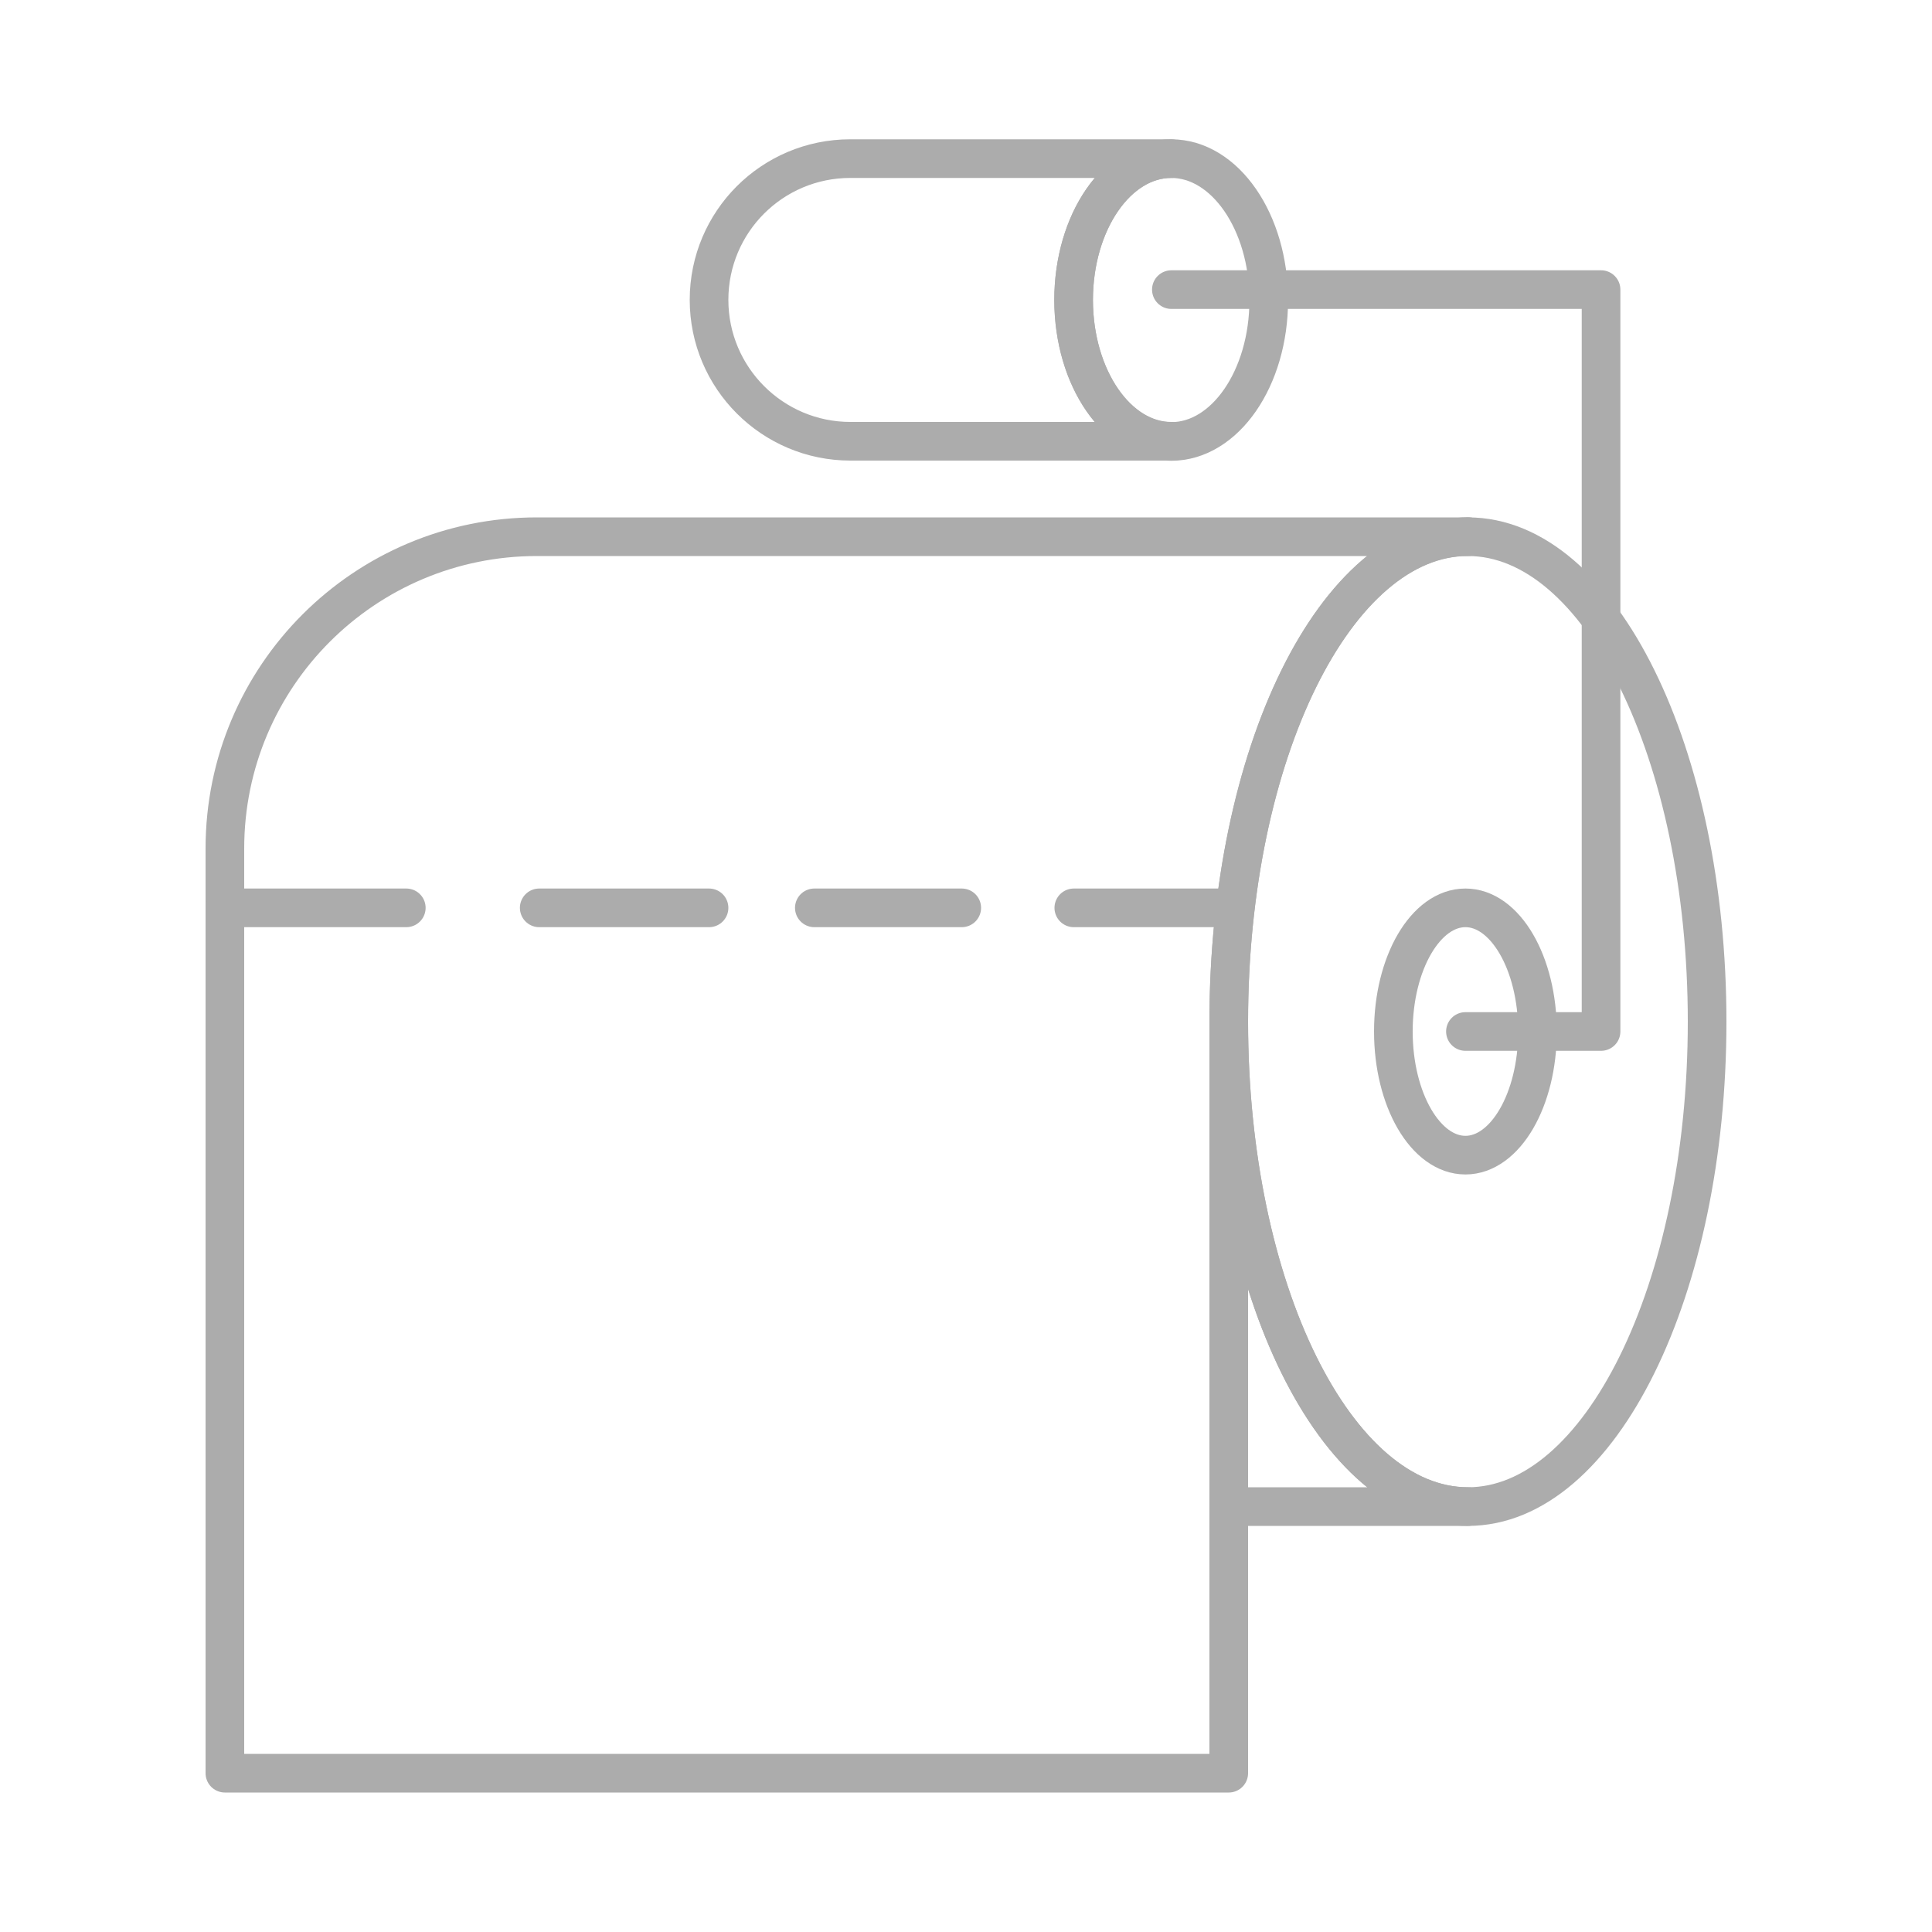 <?xml version="1.0" encoding="utf-8"?>
<!-- Generator: Adobe Illustrator 24.1.2, SVG Export Plug-In . SVG Version: 6.00 Build 0)  -->
<svg version="1.1" id="Residencial" xmlns="http://www.w3.org/2000/svg" xmlns:xlink="http://www.w3.org/1999/xlink" x="0px"
	 y="0px" viewBox="0 0 1000 1000" style="enable-background:new 0 0 1000 1000;" xml:space="preserve">
<style type="text/css">
	.st0{fill:#FFFFFF;fill-opacity:0;}
	.st1{display:none;}
	.st2{display:inline;fill:none;stroke:#333333;stroke-width:20;stroke-miterlimit:10;}
	.st3{display:inline;fill:#333333;}
	.st4{display:inline;}
	.st5{fill:none;stroke:#333333;stroke-width:20;stroke-miterlimit:10;}
	.st6{fill:#333333;}
	.st7{display:inline;fill:none;stroke:#333333;stroke-width:20;stroke-linecap:round;stroke-linejoin:round;stroke-miterlimit:10;}
	.st8{fill:none;stroke:#333333;stroke-width:20;stroke-linecap:square;stroke-linejoin:round;stroke-miterlimit:10;}
	.st9{fill:none;stroke:#333333;stroke-width:20;stroke-linecap:round;stroke-linejoin:round;stroke-miterlimit:10;}
	.st10{display:inline;fill:none;stroke:#333333;stroke-width:20;stroke-linecap:round;stroke-miterlimit:10;}
	.st11{display:inline;fill:none;stroke:#333333;stroke-width:30;stroke-miterlimit:10;}
	.st12{fill:none;stroke:#333333;stroke-width:20;stroke-linecap:round;stroke-miterlimit:10;}
	.st13{fill:none;stroke:#ACACAC;stroke-width:20;stroke-linecap:round;stroke-linejoin:round;stroke-miterlimit:10;}
</style>
<g id="Fondo">
	<rect class="st0" width="1000" height="1000"/>
</g>
<g id="r-asiento-inodoro" class="st1">
	<path class="st2" d="M501,88.3c-71.2,0-142.5,1.2-213.7-0.7c-23.4-0.6-35.9,7.5-46,27.1c-116.6,227.2-119,454.5,1,681
		c26.3,49.7,63.8,91.1,109.7,124.3c93.1,67.5,205.8,70,296.5-0.4c38.7-30,73.1-68.5,101.2-108.8c56.3-80.8,82.6-174.1,92.6-271.5
		c15.4-151.2-6.6-295.5-83.9-428.9c-9.2-15.8-19.4-22.9-38.7-22.6C646.8,89.1,573.9,88.3,501,88.3z"/>
	<path class="st3" d="M364,56c-27.8,0-52.4,0-78.5,0c4.2-19.4,18.5-26.1,34.8-27.3C339.2,27.2,354.1,35.1,364,56z"/>
	<path class="st3" d="M717.4,56c-27.8,0-52.4,0-78.5,0c4.2-19.4,18.5-26.1,34.8-27.3C692.6,27.2,707.4,35.1,717.4,56z"/>
	<path class="st2" d="M501,88.3c72.9,0,145.8,0.8,218.6-0.5c19.3-0.3,29.5,6.8,38.7,22.6c77.4,133.4,99.4,277.7,83.9,428.9
		c-9.9,97.4-36.3,190.6-92.6,271.5c-28.1,40.4-62.5,78.8-101.2,108.8C557.8,990,445.1,987.5,352,920
		c-45.8-33.2-83.4-74.6-109.7-124.3c-119.9-226.5-117.6-453.7-1-681c10.1-19.6,22.6-27.7,46-27.1C358.5,89.5,429.8,88.3,501,88.3z"
		/>
</g>
<g id="r-regadera-higien" class="st1">
	<g class="st4">
		<path class="st5" d="M474.9,556.3c0,57.1-40,104.8-93.5,116.7v-78.5c12.2-8.3,20.2-22.3,20.2-38.2c0-25.5-20.7-46.2-46.2-46.2
			s-46.2,20.7-46.2,46.2c0,15.9,8,29.9,20.2,38.2V673c-53.5-11.9-93.5-59.6-93.5-116.7c0-66,53.5-119.5,119.5-119.5
			S474.9,490.3,474.9,556.3z"/>
		<path class="st5" d="M401.5,556.3c0,15.9-8,29.9-20.2,38.2v353.9h-52V594.5c-12.2-8.3-20.2-22.3-20.2-38.2
			c0-25.5,20.7-46.2,46.2-46.2C380.8,510.2,401.5,530.8,401.5,556.3z"/>
	</g>
	<g class="st4">
		<path class="st5" d="M670.6,744.7v203.7h-52V744.7c7.4,2.1,15.3,3.3,23.4,3.3h5.2C655.3,747.9,663.2,746.8,670.6,744.7z"/>
		<path class="st5" d="M732.1,252.6V663c0,38.8-26,71.5-61.5,81.6c-7.4,2.1-15.3,3.3-23.4,3.3H642c-8.1,0-16-1.1-23.4-3.3
			c-35.5-10.2-61.5-42.9-61.5-81.6V252.6c21.8,23.4,53,38.1,87.5,38.1C679.2,290.7,710.3,276,732.1,252.6z"/>
		<path class="st5" d="M764.2,171.2c0,31.4-12.1,60.1-32,81.4l0,0c-21.8,23.4-53,38.1-87.5,38.1s-65.6-14.6-87.5-38.1
			c-19.9-21.3-32-50-32-81.5c0-66,53.5-119.5,119.5-119.5C710.6,51.6,764.2,105.2,764.2,171.2z"/>
	</g>
	<g class="st4">
		<circle class="st6" cx="644.7" cy="122.7" r="11"/>
		<circle class="st6" cx="644.7" cy="171.2" r="11"/>
		<circle class="st6" cx="644.7" cy="219.7" r="11"/>
		<circle class="st6" cx="693.2" cy="171.2" r="11"/>
		<circle class="st6" cx="596.2" cy="171.2" r="11"/>
	</g>
</g>
<g id="r-espejos_1_" class="st1">
	<path class="st7" d="M824.5,374.2c0,179-145.1,324.1-324.1,324.1S176.2,553.2,176.2,374.2S321.3,50.1,500.3,50.1
		S824.5,195.2,824.5,374.2z"/>
	<path class="st7" d="M896.1,374.2c0,218.5-177.1,395.7-395.7,395.7S104.7,592.8,104.7,374.2h71.6c0,179,145.1,324.1,324.1,324.1
		s324.1-145.1,324.1-324.1L896.1,374.2L896.1,374.2z"/>
	<rect x="264.7" y="865.7" class="st7" width="471.4" height="71.8"/>
	<line class="st7" x1="500.4" y1="769.9" x2="499.1" y2="865.7"/>
	<line class="st7" x1="318.3" y1="509" x2="375.7" y2="451.7"/>
	<line class="st7" x1="450.7" y1="374.2" x2="584.3" y2="240.6"/>
	<line class="st7" x1="619.1" y1="210.3" x2="651.6" y2="177.7"/>
	<line class="st7" x1="699.9" y1="240.6" x2="634.2" y2="306.3"/>
	<line class="st7" x1="584.3" y1="356.2" x2="538.9" y2="401.7"/>
	<line class="st7" x1="500.4" y1="437" x2="370.5" y2="566.9"/>
</g>
<g id="r-bidet" class="st1">
	<g id="Bidet_1_" class="st4">
		<path id="Bidet" class="st8" d="M113.5,957.2h651c0,0-40.7-216.3-53.5-308.4c169.2-100.6,175.6-351.2,175.6-351.2h-773
			L113.5,957.2L113.5,957.2z"/>
		<g id="Llave">
			<path class="st9" d="M227.1,271.5v14.1h-89.4v-14.1c0-4.6,3.7-8.3,8.3-8.3h1.8V109.7h69.3v153.5h1.8
				C223.4,263.3,227.1,266.9,227.1,271.5z"/>
			<path class="st9" d="M147.1,108.4c0,0-7.7-18.1,20-25.1s138.3-39.7,138.3-39.7c18.1-4.6,20,11.6,8.4,17.7
				c-13.5,7.1-96.8,48.4-96.8,48.4"/>
			<path class="st9" d="M217.1,161.6l83.9-54.2h61.9c0,0,8.7-0.3,8.7,10.9c0,11.3-1.3,33.7-1.3,33.7h-51.9"/>
			<line class="st9" x1="217.1" y1="241.3" x2="318.3" y2="152.1"/>
		</g>
	</g>
</g>
<g id="r-inodoro" class="st1">
	<path class="st2" d="M277.8,36.7H142.9C117,36.7,96,57.6,96,83.5v422.6h259.3l-30.7-426C322.8,55.7,302.4,36.7,277.8,36.7z"/>
	<line class="st2" x1="96" y1="129.1" x2="328.1" y2="129.1"/>
	<path class="st2" d="M168.2,506.1L355.3,695l-51.9,268.3h487l-47.3-228.6C946,677,928,440.2,846.8,390.6c-36.1,0-385.6,0-385.6,0
		s-33.8,28.1-33.8,81.7h470.3"/>
	<line class="st2" x1="352.9" y1="472.3" x2="427.4" y2="472.3"/>
</g>
<g id="i-inodoro" class="st1">
	<path class="st10" d="M132.1,460.1l187.1,222.7l-51.9,268.3h487L707,722.6c203-57.8,184.9-294.5,103.7-344.1
		c-36.1,0-385.6,0-385.6,0s-33.8,28.1-33.8,81.7h470.3"/>
	<line class="st10" x1="132.1" y1="460.1" x2="391.4" y2="460.1"/>
	<path class="st10" d="M252.3,402.1h-31.1c-16.8,0-30.4,13.6-30.4,30.4v27.6h92v-27.6C282.7,415.7,269.1,402.1,252.3,402.1z"/>
	<path class="st10" d="M271.6,117.1c0,13.2-7.4,24.7-18.2,30.7v254.3h-32.2V148.3c-11.4-5.7-19.3-17.5-19.3-31.2
		c0-3.6,0.5-7,1.5-10.2h66.7C271.1,110.1,271.6,113.5,271.6,117.1z"/>
	<path class="st10" d="M282.7,74.1v32.7h-92V74.1c0-14,11.3-25.3,25.3-25.3h41.4C271.4,48.8,282.7,60.2,282.7,74.1z"/>
</g>
<g id="r-portacepillos" class="st1">
	<polygon class="st7" points="660.3,933.2 248.8,933.2 248.8,718.4 248.8,458.2 660.3,458.2 660.3,721.4 	"/>
	<line class="st7" x1="660.3" y1="815.2" x2="248.8" y2="815.2"/>
	<line class="st7" x1="660.4" y1="879.1" x2="248.9" y2="879.1"/>
	<g class="st4">
		<polyline class="st9" points="399.4,458.2 399.4,405.5 355.7,310.8 355.7,159.1 355.7,66.8 		"/>
		<line class="st9" x1="454.7" y1="66.8" x2="355.8" y2="66.8"/>
		<line class="st9" x1="454.7" y1="98.7" x2="355.8" y2="98.7"/>
		<line class="st9" x1="454.7" y1="130.5" x2="355.8" y2="130.5"/>
		<line class="st9" x1="454.7" y1="162.4" x2="355.8" y2="162.4"/>
		<line class="st9" x1="454.7" y1="194.2" x2="355.8" y2="194.2"/>
		<line class="st9" x1="454.7" y1="226.1" x2="355.8" y2="226.1"/>
	</g>
	<g class="st4">
		<polyline class="st9" points="491.2,449.4 505.4,398.6 488.8,295.7 529.7,149.6 554.6,60.7 		"/>
		<line class="st9" x1="649.9" y1="87.4" x2="554.7" y2="60.8"/>
		<line class="st9" x1="641.3" y1="118.1" x2="546.1" y2="91.4"/>
		<line class="st9" x1="632.7" y1="148.8" x2="537.5" y2="122.1"/>
		<line class="st9" x1="624.1" y1="179.4" x2="528.9" y2="152.8"/>
		<line class="st9" x1="615.6" y1="210.1" x2="520.4" y2="183.5"/>
		<line class="st9" x1="607" y1="240.8" x2="511.8" y2="214.1"/>
	</g>
</g>
<g id="r-coladeras" class="st1">
	<circle class="st2" cx="500" cy="493.9" r="440.8"/>
	<circle class="st2" cx="500" cy="493.9" r="353.1"/>
	<circle class="st2" cx="500" cy="243.7" r="42.9"/>
	
		<ellipse transform="matrix(0.707 -0.707 0.707 0.707 -380.843 571.964)" class="st2" cx="500" cy="745.7" rx="42.9" ry="42.9"/>
	<path class="st2" d="M698.3,392.1H301.7c-14.6,0-26.4-11.8-26.4-26.4V345c0-14.6,11.8-26.4,26.4-26.4h396.6
		c14.6,0,26.4,11.8,26.4,26.4v20.7C724.7,380.2,712.9,392.1,698.3,392.1z"/>
	<path class="st2" d="M698.3,530.6H301.7c-14.6,0-26.4-11.8-26.4-26.4v-20.7c0-14.6,11.8-26.4,26.4-26.4h396.6
		c14.6,0,26.4,11.8,26.4,26.4v20.7C724.7,518.8,712.9,530.6,698.3,530.6z"/>
	<path class="st2" d="M698.3,669.2H301.7c-14.6,0-26.4-11.8-26.4-26.4V622c0-14.6,11.8-26.4,26.4-26.4h396.6
		c14.6,0,26.4,11.8,26.4,26.4v20.7C724.7,657.4,712.9,669.2,698.3,669.2z"/>
</g>
<g id="r-toallero" class="st1">
	<polyline class="st11" points="953.6,219 866,219 744,219 	"/>
	<line class="st11" x1="197.5" y1="219" x2="46.4" y2="219"/>
	<path class="st2" d="M744,130.4H291.3c-57.8,0-104.7,46.9-104.7,104.7v634.6H744V130.4z"/>
	<path class="st2" d="M755.6,130.4h33c42.7,0,77.4,34.6,77.4,77.4v559.8H744V142C744,135.6,749.2,130.4,755.6,130.4z"/>
	<polyline class="st2" points="186.6,573.1 265.9,600.4 369.9,562.9 465.3,600.4 554.1,562.9 647.9,600.4 744,562.9 	"/>
	<line class="st2" x1="186.6" y1="706.1" x2="744" y2="706.1"/>
</g>
<g id="r-consumibles" class="st1">
	<g class="st4">
		<path class="st9" d="M283.1,492.8L283.1,492.8v11.1c0,5.8,1,11.6,3,17.1"/>
		<path class="st9" d="M283.1,492.7L283.1,492.7C283,492.7,283.1,492.7,283.1,492.7C283,492.7,283,492.7,283.1,492.7
			C283.1,492.7,283.1,492.6,283.1,492.7C283.1,492.6,283.1,492.6,283.1,492.7C283.1,492.6,283.1,492.6,283.1,492.7
			C283.1,492.6,283.1,492.6,283.1,492.7L283.1,492.7v-0.3v-1.2v-1.3"/>
		<path class="st9" d="M377.5,589.2c2.2,0.7,4.4,1.4,6.7,2.1c33.5,10.1,73.2,16,115.9,16l0,0c36.5,0,70.9-4.3,101.1-11.9
			c7.4-1.9,14.6-3.9,21.4-6.2c47.6-15.5,81.6-39.9,91.5-68.1c2-5.6,3-11.3,3-17.1v-11.1v-0.1v-0.1v-0.2v-1.2V490v-97.1V179v-0.7
			c0,0.6,0,1.2,0,1.9c0,0.3,0,0.6,0,0.9c0,0.3,0,0.6-0.1,0.9c0,0.5-0.1,1.1-0.1,1.6c0,0.1,0,0.2,0,0.3c0,0.3-0.1,0.6-0.1,0.9
			c0,0.1,0,0.3-0.1,0.4c0,0.2,0,0.3-0.1,0.5c0,0.1,0,0.1,0,0.2c0,0.2-0.1,0.4-0.1,0.7c-0.1,0.7-0.2,1.3-0.4,2
			c-0.1,0.3-0.1,0.7-0.2,1c-0.1,0.3-0.2,0.7-0.2,1c-0.1,0.3-0.1,0.6-0.2,0.9c-0.1,0.3-0.2,0.6-0.2,0.8c-0.2,0.7-0.4,1.4-0.6,2.1
			c-0.2,0.7-0.5,1.4-0.7,2.1c-0.1,0.2-0.2,0.4-0.2,0.6v0.1c-0.1,0.2-0.2,0.4-0.3,0.6c-0.1,0.3-0.3,0.7-0.4,1
			c-0.3,0.6-0.6,1.3-0.9,1.9c-0.1,0.3-0.3,0.6-0.5,1c-0.1,0.3-0.3,0.6-0.4,0.9c-0.1,0.3-0.3,0.5-0.4,0.8c0,0.1-0.1,0.1-0.1,0.2
			c-0.2,0.4-0.4,0.8-0.6,1.1c0,0,0,0,0,0.1c-0.2,0.4-0.5,0.8-0.7,1.3c-0.2,0.4-0.5,0.8-0.7,1.2c0,0,0,0.1-0.1,0.1
			c-0.3,0.4-0.5,0.8-0.8,1.2c0,0,0,0,0,0.1c-0.7,1.1-1.5,2.2-2.3,3.3c-0.3,0.4-0.6,0.8-0.9,1.2c-0.3,0.4-0.6,0.8-0.9,1.2
			c-0.3,0.4-0.6,0.8-1,1.2c-0.3,0.4-0.7,0.8-1,1.2c-0.2,0.3-0.5,0.5-0.7,0.8c-0.2,0.2-0.4,0.4-0.5,0.6c-0.2,0.2-0.4,0.4-0.5,0.6
			c-0.3,0.3-0.5,0.6-0.8,0.9c-0.5,0.6-1.1,1.2-1.7,1.8c-0.3,0.3-0.6,0.6-0.9,0.9c-0.4,0.4-0.8,0.8-1.2,1.2c-0.6,0.6-1.2,1.2-1.9,1.8
			c-0.6,0.6-1.3,1.2-1.9,1.7c-0.3,0.3-0.6,0.5-0.8,0.7c-0.6,0.5-1.2,1-1.8,1.5c-0.3,0.2-0.5,0.4-0.8,0.6c-0.3,0.2-0.5,0.4-0.8,0.6
			c-0.6,0.5-1.2,1-1.9,1.5c-0.6,0.4-1.1,0.9-1.7,1.3c-1.9,1.4-3.8,2.8-5.8,4.1c-0.5,0.3-1,0.7-1.4,1c-1,0.7-2,1.3-3,2
			c-0.5,0.3-1,0.6-1.5,0.9c-1.2,0.7-2.3,1.4-3.5,2.1c-0.5,0.3-0.9,0.5-1.4,0.8c-0.4,0.2-0.8,0.5-1.2,0.7s-0.8,0.4-1.2,0.7
			c-0.4,0.2-0.7,0.4-1.1,0.6c-0.5,0.3-0.9,0.5-1.4,0.8s-1.1,0.6-1.6,0.9c-0.1,0-0.1,0.1-0.2,0.1c-0.5,0.3-1,0.5-1.6,0.8
			c-1.1,0.6-2.2,1.1-3.3,1.6s-2.3,1.1-3.5,1.6c-0.6,0.3-1.2,0.5-1.8,0.8c-0.7,0.3-1.5,0.7-2.2,1c-0.8,0.4-1.6,0.7-2.4,1.1
			c-0.5,0.2-1.1,0.5-1.6,0.7c-0.3,0.1-0.5,0.2-0.8,0.4c-0.3,0.1-0.6,0.3-0.9,0.4c-1.4,0.6-2.8,1.1-4.2,1.7c-0.7,0.3-1.3,0.5-2,0.8
			c-0.5,0.2-1,0.4-1.6,0.6c-0.5,0.2-1,0.4-1.5,0.6c-2.5,0.9-5.1,1.8-7.7,2.7c-0.8,0.3-1.6,0.5-2.4,0.8c-0.5,0.2-1.1,0.3-1.6,0.5
			c-0.4,0.1-0.8,0.2-1.2,0.4c-1,0.3-2,0.6-3,1c-3.1,1-6.3,1.9-9.6,2.8c-0.9,0.3-1.9,0.5-2.8,0.8c-1.2,0.3-2.4,0.6-3.6,0.9
			c-0.3,0.1-0.5,0.1-0.8,0.2c-0.8,0.2-1.6,0.4-2.4,0.6c-0.9,0.2-1.7,0.4-2.6,0.6c-0.4,0.1-0.9,0.2-1.3,0.3c-1.4,0.3-2.7,0.6-4.1,0.9
			c-0.9,0.2-1.8,0.4-2.7,0.6c-0.4,0.1-0.8,0.2-1.2,0.3c-1.8,0.4-3.6,0.7-5.4,1.1c-0.3,0.1-0.6,0.1-0.9,0.2c-0.5,0.1-1,0.2-1.4,0.3
			c-0.4,0.1-0.8,0.2-1.2,0.2c-0.2,0-0.4,0.1-0.5,0.1c-0.2,0-0.5,0.1-0.7,0.1c-0.9,0.2-1.8,0.3-2.6,0.5c-0.1,0-0.2,0-0.4,0.1
			c-0.6,0.1-1.2,0.2-1.8,0.3c-0.2,0-0.4,0.1-0.6,0.1c-0.1,0-0.1,0-0.2,0c-0.2,0-0.4,0.1-0.7,0.1h-0.1c-0.3,0-0.5,0.1-0.8,0.1h-0.1
			c-1.3,0.2-2.7,0.4-4,0.6c-3.5,0.5-7.1,1-10.7,1.4c-1.5,0.2-3.1,0.4-4.7,0.5h-0.1c-1.2,0.1-2.5,0.3-3.7,0.4
			c-0.9,0.1-1.7,0.2-2.6,0.3c-0.9,0.1-1.7,0.2-2.6,0.2c-1,0.1-2,0.2-3,0.3c-2.7,0.2-5.5,0.4-8.3,0.6c-0.9,0-1.7,0.1-2.6,0.2
			c-1.2,0.1-2.4,0.1-3.6,0.2c-0.1,0-0.2,0-0.2,0c-0.1,0-0.2,0-0.3,0c-1.3,0.1-2.6,0.1-3.9,0.2c-0.5,0-1.1,0.1-1.6,0.1
			c-1.2,0-2.5,0.1-3.7,0.1s-2.5,0.1-3.7,0.1c-1.1,0-2.1,0-3.2,0.1c-0.8,0-1.7,0-2.6,0c-1.1,0-2.2,0-3.4,0
			c-86.1,0-160.5-23.9-195.6-58.5c-13.7-13.6-21.4-28.8-21.4-44.8v0.7v213.8"/>
		<path class="st9" d="M716.9,178.3c0,57.1-97.1,103.3-216.9,103.3s-217-46.3-217-103.3c0-1.7,0.1-3.3,0.2-4.9
			C288.6,118.6,383.6,75,499.9,75s211.3,43.6,216.7,98.4C716.9,175,716.9,176.6,716.9,178.3z"/>
		<ellipse class="st9" cx="500" cy="187.7" rx="68.9" ry="15.6"/>
		<polyline class="st9" points="601.1,595.3 601.1,583.5 601.1,408.7 601.1,269.7 		"/>
	</g>
	<g class="st4">
		<path class="st9" d="M377.5,589.2c-28.5,6.6-60.6,10.3-94.4,10.3c-119.8,0-217-46.3-217-103.3v325.6c0,57.1,97.1,103.3,217,103.3
			c36.5,0,70.9-4.3,101.1-11.9C453,895.9,500,861.4,500,821.7V607.2"/>
		<path class="st9" d="M286,521c9.9,28.2,43.8,52.6,91.5,68.1c-28.5,6.6-60.6,10.3-94.4,10.3c-119.8,0-217-46.3-217-103.3
			c0-1.7,0.1-3.3,0.2-4.9c5.4-54.8,100.4-98.4,216.7-98.4v97.1"/>
		<polyline class="st9" points="282.9,491.2 283.1,491.2 283.2,491.2 		"/>
		<path class="st9" d="M283.1,492.4c0,0,0,0.1,0,0.2c0,0,0,0,0,0.1l0,0l0,0l0,0l0,0"/>
		<path class="st9" d="M283.1,492.6L283.1,492.6L283.1,492.6L283.1,492.6c0,0.1,0,0.1,0,0.1l0,0"/>
		<polyline class="st9" points="282.9,491.2 283.1,491.2 283.2,491.2 		"/>
		<path class="st9" d="M283.1,489.9c-38,0-68.9,7-68.9,15.6c0,8.6,30.8,15.6,68.9,15.6c1,0,2,0,3,0"/>
		<line class="st9" x1="384.1" y1="913.2" x2="384.1" y2="591.3"/>
	</g>
	<g class="st4">
		<path class="st9" d="M500,607.2v214.5c0,57.1,97.1,103.3,217,103.3c36.5,0,70.9-4.3,101.1-11.9C887,895.8,934,861.3,934,821.6
			V496.1c0,39.7-47,74.1-115.9,91.5c-30.2,7.6-64.6,11.9-101.1,11.9c-33.8,0-65.9-3.7-94.4-10.3"/>
		<line class="st9" x1="601.1" y1="583.5" x2="601.1" y2="408.7"/>
		<path class="st9" d="M622.5,589.2c28.5,6.6,60.6,10.3,94.4,10.3c36.5,0,70.9-4.3,101.1-11.9c68.9-17.3,115.9-51.8,115.9-91.5
			c0-1.7-0.1-3.3-0.2-4.9c-5.4-54.8-100.4-98.4-216.7-98.4l0,0"/>
		<path class="st9" d="M716.8,491.2h0.2c-0.2,1.6-0.2,3.3-0.2,4.9V491.2z"/>
		<path class="st9" d="M717.1,491.2v4.9c0-1.7-0.1-3.3-0.2-4.9H717.1z"/>
		<path class="st9" d="M716.9,489.9c38,0,68.9,7,68.9,15.6c0,8.6-30.8,15.6-68.9,15.6c-1,0-2,0-3,0"/>
		<line class="st9" x1="818" y1="587.6" x2="818" y2="913.2"/>
	</g>
</g>
<g id="r-accesorios_1_" class="st1">
	<g id="r-accesorios" class="st4">
		<path class="st12" d="M329.8,696.5v221.8H74.1V696.5c0-18.7,15.2-33.9,33.9-33.9h187.9C314.6,662.5,329.8,677.7,329.8,696.5z"/>
		<path class="st12" d="M268.8,562.7v99.8H135.1v-99.8c0-18.7,15.2-33.9,33.9-33.9h65.9C253.6,528.8,268.8,544,268.8,562.7z"/>
		<path class="st12" d="M607.9,345.7v572.6H329.8V696.5c0-18.7-15.2-33.9-33.9-33.9h-27.1v-99.8c0-18.7-15.2-33.9-33.9-33.9h-16.2
			V345.7c0-18.7,15.2-33.9,33.9-33.9H574C592.7,311.7,607.9,326.9,607.9,345.7z"/>
		<path class="st12" d="M515.1,165.5v146.3H311.5V165.5c0-18.7,15.2-33.9,33.9-33.9h135.7C499.9,131.5,515.1,146.7,515.1,165.5z"/>
		<line class="st12" x1="369.3" y1="131.5" x2="369.3" y2="81.7"/>
		<line class="st12" x1="460.3" y1="131.5" x2="460.3" y2="81.7"/>
		<path class="st12" d="M925.8,612.2l-31.6,306.1H607.9V585.7h294C916.2,585.7,927.3,598.1,925.8,612.2z"/>
	</g>
	<g class="st4">
		<polyline class="st9" points="729.3,585.7 743.5,535 726.9,432.1 767.8,286 792.7,197.1 		"/>
		<line class="st9" x1="888" y1="223.8" x2="792.8" y2="197.2"/>
		<line class="st9" x1="879.4" y1="254.5" x2="784.2" y2="227.8"/>
		<line class="st9" x1="870.9" y1="285.1" x2="775.7" y2="258.5"/>
		<line class="st9" x1="862.3" y1="315.8" x2="767.1" y2="289.2"/>
		<line class="st9" x1="853.7" y1="346.5" x2="758.5" y2="319.8"/>
		<line class="st9" x1="845.1" y1="377.2" x2="749.9" y2="350.5"/>
	</g>
</g>
<g id="r-muebles" class="st1">
	<path class="st7" d="M943.3,369.1v450.3H56.7V369.1h158.1C254.3,435.6,327,480.2,410,480.2h180.1c62.7,0,119.4-25.4,160.5-66.5
		c13.3-13.3,25-28.3,34.7-44.7h158V369.1z"/>
	<path class="st7" d="M817,253.3c0,42.3-11.6,81.9-31.7,115.8c-9.7,16.3-21.4,31.3-34.7,44.7c-41.1,41.1-97.8,66.5-160.5,66.5H409.9
		c-83,0-155.6-44.6-195.2-111.1c-20.2-33.9-31.7-73.5-31.7-115.8h634V253.3z"/>
	<rect x="140.3" y="819.5" class="st7" width="719.4" height="88.8"/>
	<line class="st7" x1="500" y1="819.5" x2="500" y2="480.3"/>
	<line class="st7" x1="443.4" y1="564.5" x2="443.4" y2="688.5"/>
	<line class="st7" x1="568.6" y1="564.5" x2="568.6" y2="688.5"/>
	<path class="st7" d="M500,253.3v-87.7c0-91.2-116.2-110-117.4,12.9"/>
</g>
<g id="r-espejos" class="st1">
	<g class="st4">
		<rect x="177.2" y="600.3" class="st9" width="645.7" height="125.5"/>
		<path class="st9" d="M881.6,74.1v416.4H545.5v-22.4c0-25.1-20.4-45.5-45.5-45.5s-45.5,20.4-45.5,45.5v22.4H118.4V74.1H881.6z"/>
		<line class="st9" x1="208.6" y1="266.4" x2="317.9" y2="165.2"/>
		<line class="st9" x1="199" y1="399.5" x2="452.1" y2="165.2"/>
		<line class="st9" x1="334.3" y1="399.5" x2="508.2" y2="238.5"/>
		<g>
			<path class="st9" d="M545.5,499.3v93.4h-91v-93.4C476.8,529.8,530.2,527,545.5,499.3z"/>
			<path class="st9" d="M545.5,468.2v31.1c-15.3,27.7-68.8,30.6-91,0v-31.1c0-25.1,20.4-45.5,45.5-45.5
				C525.1,422.7,545.5,443,545.5,468.2z"/>
		</g>
	</g>
	<rect x="212.4" y="725.8" class="st7" width="575.2" height="200.1"/>
</g>
<g id="r-griferia" class="st1">
	<rect x="57.8" y="181.3" class="st7" width="165" height="637.3"/>
	<line class="st7" x1="57.8" y1="644.2" x2="222.9" y2="644.2"/>
	<line class="st7" x1="57.8" y1="316" x2="222.9" y2="316"/>
	<rect x="222.9" y="181.3" class="st7" width="155.5" height="62.5"/>
	<rect x="222.9" y="316" class="st7" width="301.6" height="72.1"/>
	<path class="st7" d="M524.5,463.9c0,15.1-12.2,27.3-27.3,27.3c-15.1,0-27.3-12.2-27.3-27.3c0-8.1,3.5-15.3,9.1-20.3l17.6-39.4
		l18.1,38.8C520.6,447.9,524.5,455.5,524.5,463.9z"/>
	<path class="st7" d="M734,818.7H472.5c-115,0-208.2-93.2-208.2-208.2V552h677.8v58.5C942.2,725.5,848.9,818.7,734,818.7z"/>
</g>
<g id="r-cepillos" class="st1">
	<path class="st7" d="M624.3,881.9L624.3,881.9c-41.5,0-75.2-33.7-75.2-75.2V618.4c0-7.3,5.9-13.2,13.2-13.2h124
		c7.3,0,13.2,5.9,13.2,13.2v188.3C699.5,848.2,665.8,881.9,624.3,881.9z"/>
	<line class="st7" x1="624.3" y1="605.2" x2="624.3" y2="454.9"/>
	<line class="st7" x1="457.9" y1="66" x2="457.9" y2="934"/>
	<line class="st7" x1="258.4" y1="934" x2="661.4" y2="934"/>
	<line class="st7" x1="300.5" y1="398.8" x2="457.9" y2="398.8"/>
	<line class="st7" x1="459.9" y1="114.1" x2="721.5" y2="114.1"/>
	<path class="st7" d="M620.2,188.3h-26c-33.8,0-61.2-27.4-61.2-61.2v-13h148.3v13C681.4,160.9,654,188.3,620.2,188.3z"/>
	<line class="st7" x1="466.9" y1="605.2" x2="741.6" y2="605.2"/>
</g>
<g id="r-jabonera" class="st1">
	<path class="st7" d="M652.9,591.8c8.4,21.7,29.4,37.1,54,37.1s45.7-15.4,54-37.1h45.8c63.5,0,115,51.5,115,115v100
		c0,63.5-51.5,115-115,115H193.2c-63.5,0-115-51.5-115-115v-100c0-63.5,51.5-115,115-115h30c16.3,22.5,42.8,37.1,72.8,37.1
		c29.9,0,56.4-14.6,72.8-37.1"/>
	<path class="st7" d="M130.3,661c14,39.9,51.9,68.5,96.6,68.5h546.2c44.6,0,82.6-28.6,96.6-68.5"/>
	<path class="st7" d="M764.8,571c0,7.3-1.4,14.4-3.9,20.8c-8.4,21.7-29.4,37.1-54,37.1s-45.7-15.4-54-37.1
		c-2.5-6.5-3.9-13.5-3.9-20.8c0-32,25.9-57.9,57.9-57.9C738.9,513.1,764.8,539,764.8,571z"/>
	<path class="st7" d="M663.4,499.8c0,39.3-31.9,71.2-71.2,71.2c-32.6,0-60.1-21.9-68.5-51.8c-18.4,21-45.5,34.3-75.7,34.3
		c-23.6,0-45.3-8.1-62.5-21.8c0.2,2.4,0.3,4.8,0.3,7.2c0,19.8-6.4,38-17.2,52.9c-16.3,22.5-42.8,37.1-72.8,37.1
		c-29.9,0-56.4-14.6-72.8-37.1c-10.6-14.8-17-33.1-17-52.8c0-49.7,40.3-89.9,89.9-89.9c19.5,0,37.6,6.2,52.3,16.8
		c-0.5-4.2-0.8-8.5-0.8-12.9c0-55.6,45.1-100.6,100.6-100.6c52.5,0,95.7,40.3,100.2,91.6c12.1-9.5,27.4-15.2,43.9-15.2
		C631.6,428.7,663.4,460.5,663.4,499.8z"/>
	
		<ellipse transform="matrix(0.16 -0.987 0.987 0.16 196.96 766.098)" class="st7" cx="548.7" cy="267.3" rx="57.9" ry="57.9"/>
	<circle class="st7" cx="706.9" cy="364" r="38.8"/>
	<circle class="st7" cx="726.1" cy="209.4" r="38.8"/>
	<circle class="st7" cx="745.7" cy="97.3" r="19.1"/>
</g>
<g id="r-servicio" class="st1">
	<path class="st7" d="M644.5,559.6h-289c-116.4,0-210.8,94.4-210.8,210.8V926h710.6V770.4C855.3,654,760.9,559.6,644.5,559.6z"/>
	<rect x="403.7" y="559.6" class="st7" width="192.6" height="269.7"/>
	<polyline class="st7" points="322.2,565.1 322.2,825.2 269.3,926 	"/>
	<polyline class="st7" points="677.8,561.7 677.8,824.3 730.7,926 	"/>
	<path class="st7" d="M500,505.4L500,505.4c-98.2,0-177.8-79.6-177.8-177.8V209.8C322.2,134.8,383,74,458,74h84.1
		c75,0,135.8,60.8,135.8,135.8v117.7C677.8,425.8,598.2,505.4,500,505.4z"/>
	<line class="st7" x1="329.7" y1="256.4" x2="768.3" y2="256.4"/>
</g>
<g id="r-perchas" class="st1">
	<circle class="st7" cx="500" cy="378.9" r="226.1"/>
	<circle class="st7" cx="500" cy="378.9" r="97.6"/>
	<path class="st7" d="M175.5,649.8c0,28.7-23.3,52-52,52s-52-23.3-52-52s23.3-52,52-52C152.3,597.8,175.5,621.1,175.5,649.8z"/>
	<path class="st7" d="M402.4,378.9v196.9v7.1v163.5c0,77-62.4,139.4-139.4,139.4s-139.4-62.4-139.4-139.4v-44.6
		c28.7,0,52-23.3,52-52s-23.3-52-52-52"/>
	<path class="st7" d="M824.5,649.8c0,28.7,23.3,52,52,52s52-23.3,52-52s-23.3-52-52-52C847.7,597.8,824.5,621.1,824.5,649.8z"/>
	<path class="st7" d="M876.4,597.8c-28.7,0-52,23.3-52,52s23.3,52,52,52v44.6c0,77-62.4,139.4-139.4,139.4s-139.4-62.4-139.4-139.4
		V582.8v-7.1V378.9"/>
</g>
<g id="r-cespol" class="st1">
	<rect x="86.7" y="161.6" class="st7" width="93.6" height="222.6"/>
	<rect x="354.3" y="495.5" class="st7" width="222.6" height="93.6"/>
	<rect x="657.3" y="118.1" class="st7" width="222.6" height="93.6"/>
	<path class="st7" d="M387.1,351.1H180.3V194.7H403c78.3,0,140.6,63.5,140.6,141.8v14.7l0,0v144.4H387.1V351.1z"/>
	<path class="st7" d="M846.9,211.7v514.8c0,116.9-94.7,211.6-211.6,211.6h-36.5c-116.9,0-211.6-94.7-211.6-211.6V589.1h157.7V683
		c0,20.1,8.1,38.3,21.3,51.5s31.4,21.3,51.5,21.3c40.2,0,72.8-32.6,72.8-72.8V211.7H846.9z"/>
</g>
<g id="r-tanques-empotrados" class="st1">
	<g class="st4">
		<polyline class="st9" points="344.2,952.6 229.9,952.6 229.9,47.4 770.1,47.4 770.1,952.6 655.8,952.6 		"/>
		<line class="st9" x1="229.9" y1="468" x2="770.1" y2="468"/>
		<line class="st9" x1="229.9" y1="585.4" x2="770.1" y2="585.4"/>
		<line class="st9" x1="229.9" y1="781.8" x2="770.1" y2="781.8"/>
	</g>
	<g class="st4">
		<rect x="443.8" y="781.8" class="st9" width="112.4" height="170.8"/>
		<line class="st9" x1="556.2" y1="883.1" x2="443.8" y2="883.1"/>
	</g>
	<circle class="st7" cx="500" cy="679.8" r="55.6"/>
	<circle class="st7" cx="500" cy="528.1" r="23.5"/>
	<path class="st7" d="M564.2,412.7H435.8c-67.9,0-123-55-123-123V111.2h374.4v178.6C687.2,357.7,632.1,412.7,564.2,412.7z"/>
</g>
<g id="r-dosificador-jabon" class="st1">
	<g class="st4">
		<path class="st9" d="M735.1,931.6H264.9V414.2c0-52,42.2-94.2,94.2-94.2h281.8c52,0,94.2,42.2,94.2,94.2V931.6z"/>
		<rect x="372.6" y="207.3" class="st9" width="254.8" height="112.7"/>
		<rect x="446.1" y="62.7" class="st9" width="107.8" height="144.6"/>
		<polyline class="st9" points="381.4,62.7 667.7,62.7 735.1,135 		"/>
	</g>
	<rect x="329.6" y="580.1" class="st7" width="340.8" height="132.8"/>
</g>
<g id="_x2D_r-repisas" class="st1">
	<line class="st7" x1="310.7" y1="531.2" x2="310.7" y2="327.1"/>
	<line class="st7" x1="310.7" y1="835" x2="310.7" y2="631"/>
	<polyline class="st7" points="310.7,227.3 310.7,176.4 310.7,149.1 	"/>
	<rect x="176.9" y="835.1" class="st7" width="646.3" height="99.8"/>
	<rect x="176.9" y="531.2" class="st7" width="646.3" height="99.8"/>
	<rect x="176.9" y="227.3" class="st7" width="646.3" height="99.8"/>
	<circle class="st7" cx="310.6" cy="107.1" r="42"/>
	<line class="st7" x1="689.3" y1="531.2" x2="689.3" y2="327.1"/>
	<line class="st7" x1="689.3" y1="835" x2="689.3" y2="631"/>
	<polyline class="st7" points="689.3,227.3 689.3,176.4 689.3,149.1 	"/>
	<circle class="st7" cx="689.4" cy="107.1" r="42"/>
</g>
<g id="r-pulsador-tanque" class="st1">
	<path class="st7" d="M884.5,788h-769c-13.1,0-23.8-10.6-23.8-23.8V235.8c0-13.1,10.6-23.8,23.8-23.8h768.9
		c13.1,0,23.8,10.6,23.8,23.8v528.4C908.3,777.4,897.6,788,884.5,788z"/>
	<circle class="st7" cx="369.8" cy="543.6" r="137.1"/>
	<circle class="st7" cx="702" cy="593.1" r="87.6"/>
</g>
<g id="r-refacciones" class="st1">
	<g class="st4">
		<rect x="154.1" y="387.5" class="st9" width="247.3" height="48"/>
		<rect x="154.1" y="342" class="st9" width="247.3" height="45.5"/>
		<rect x="154.1" y="435.5" class="st9" width="247.3" height="93.5"/>
		<rect x="154.1" y="751.8" class="st9" width="247.3" height="187"/>
		<rect x="78.5" y="529" class="st9" width="398.6" height="222.8"/>
		<line class="st9" x1="154.1" y1="483.6" x2="401.4" y2="483.6"/>
		<line class="st9" x1="154.1" y1="797.3" x2="401.4" y2="797.3"/>
		<line class="st9" x1="154.1" y1="845.3" x2="401.4" y2="845.3"/>
		<line class="st9" x1="154.1" y1="893.4" x2="401.4" y2="893.4"/>
	</g>
	<g class="st4">
		<path class="st9" d="M477.1,619.8c14.3,8.1,29.4,15,45,20.6l0,0c31.5,11.3,65.5,17.5,101,17.5c34.4,0,67.4-5.8,98.1-16.5
			C837.8,600.9,921.5,490,921.5,359.6c0-164.8-133.6-298.4-298.4-298.4c-158.9,0-288.8,124.2-297.9,280.9"/>
		<path class="st9" d="M721.2,641.5v239.4H522.1V640.4l0,0c31.5,11.3,65.5,17.5,101,17.5C657.5,658,690.5,652.2,721.2,641.5z"/>
		<line class="st9" x1="522.1" y1="719.5" x2="721.2" y2="719.5"/>
		<line class="st9" x1="522.1" y1="774.6" x2="721.2" y2="774.6"/>
		<line class="st9" x1="522.1" y1="829.6" x2="721.2" y2="829.6"/>
	</g>
</g>
<g id="r-regadera" class="st1">
	<path class="st7" d="M610.7,356.7V248.9C610.7,147,530,64.5,430.4,64.5S250,147,250,248.9v686.6"/>
	<line class="st7" x1="471.4" y1="358" x2="750" y2="358"/>
	<line class="st7" x1="538.1" y1="401" x2="538.1" y2="593.5"/>
	<line class="st7" x1="538.1" y1="636.2" x2="538.1" y2="735.3"/>
	<line class="st7" x1="538.1" y1="774.2" x2="538.1" y2="935.5"/>
	<line class="st7" x1="610.7" y1="401" x2="610.7" y2="568.2"/>
	<line class="st7" x1="610.7" y1="616.8" x2="610.7" y2="803.4"/>
	<line class="st7" x1="610.7" y1="846.1" x2="610.7" y2="935.5"/>
	<line class="st7" x1="689.7" y1="401" x2="689.7" y2="515.3"/>
	<line class="st7" x1="689.7" y1="558.5" x2="689.7" y2="669.3"/>
	<path class="st7" d="M689.7,710.1c0,0,0,118.6,0,112.7"/>
	<line class="st7" x1="689.7" y1="865.6" x2="689.7" y2="935.5"/>
</g>
<g id="r-tarjas" class="st1">
	<path class="st7" d="M903.5,813.4h-807c-17.1,0-31-13.9-31-31v-565c0-17.1,13.9-31,31-31h807c17.1,0,31,13.9,31,31v565
		C934.4,799.6,920.6,813.4,903.5,813.4z"/>
	<path class="st7" d="M798.6,734.5H443.4c-25.8,0-46.8-20.9-46.8-46.8V332.5c0-25.8,20.9-46.8,46.8-46.8h355.2
		c25.8,0,46.8,20.9,46.8,46.8v355.2C845.4,713.5,824.4,734.5,798.6,734.5z"/>
	<circle class="st7" cx="694.5" cy="506.3" r="49.2"/>
	<circle class="st7" cx="304.4" cy="312.5" r="32.8"/>
	<line class="st7" x1="138.5" y1="435.1" x2="337.1" y2="435.1"/>
	<line class="st7" x1="138.5" y1="510.1" x2="337.1" y2="510.1"/>
	<line class="st7" x1="138.5" y1="585.1" x2="337.1" y2="585.1"/>
	<line class="st7" x1="138.5" y1="660.1" x2="337.1" y2="660.1"/>
	<line class="st7" x1="138.5" y1="735.1" x2="337.1" y2="735.1"/>
</g>
<g id="r-tina" class="st1">
	<path class="st7" d="M949.9,538.1c0,10.7-4.4,20.5-11.4,27.5S921.7,577,911,577H89c-21.5,0-38.9-17.4-38.9-38.9
		c0-10.7,4.4-20.5,11.4-27.5s16.8-11.4,27.5-11.4h822C932.5,499.2,949.9,516.6,949.9,538.1z"/>
	<line class="st7" x1="739.9" y1="836.5" x2="251.9" y2="836.5"/>
	<path class="st7" d="M120.7,576.9c114.5,67.9,52.7,206.8,131.2,259.6"/>
	<path class="st7" d="M871.1,576.9c-114.5,67.9-52.7,206.8-131.2,259.6"/>
	<path class="st7" d="M661.6,195.2v-2.6c0-48.7,39.5-88.2,88.2-88.2s88.2,39.5,88.2,88.2v306.6"/>
	<circle class="st3" cx="628.1" cy="275.4" r="11.9"/>
	<circle class="st3" cx="698.5" cy="275.4" r="11.9"/>
	<circle class="st3" cx="628.1" cy="400.2" r="11.9"/>
	<circle class="st3" cx="595.7" cy="339.7" r="11.9"/>
	<circle class="st3" cx="661.6" cy="339.7" r="11.9"/>
	<circle class="st3" cx="728" cy="339.7" r="11.9"/>
	<circle class="st3" cx="698.5" cy="400.2" r="11.9"/>
	<line class="st7" x1="254.9" y1="836.5" x2="223.4" y2="895.6"/>
	<line class="st7" x1="728" y1="836.5" x2="759.5" y2="895.6"/>
</g>
<g id="r-lavabos" class="st1">
	<path class="st7" d="M909.2,251.5c15.6,0,27.5,13.8,25.3,29.2c-6.4,44.6-27.2,84.6-57.7,115c-36.9,36.9-87.9,59.7-144.2,59.7H267.3
		c-102.7,0-187.7-75.9-201.9-174.7c-2.2-15.4,9.7-29.2,25.3-29.2L909.2,251.5L909.2,251.5z"/>
	<path class="st7" d="M572.9,933.2H427.1c-17.6,0-31.9-14.3-31.9-31.9V455.5h209.6v445.8C604.8,918.9,590.5,933.2,572.9,933.2z"/>
	<path class="st3" d="M500,251.5L500,251.5z"/>
	<path class="st7" d="M500,251.5V119.3c0-29,23.5-52.4,52.4-52.4c28.3,0,51.4,22.4,52.4,50.5"/>
</g>
<g id="r-griferia_1_" class="st1">
	<path class="st7" d="M404.8,871.2V920H95.7v-48.8c0-15.9,12.8-28.6,28.6-28.6h6.1v-531H370v531h6.1
		C392,842.5,404.8,855.3,404.8,871.2z"/>
	<path class="st7" d="M128.2,307c0,0-26.8-62.5,69.1-87S675.7,82.8,675.7,82.8c62.5-16,69.1,40.1,29,61.3
		C658,168.9,370.1,311.6,370.1,311.6"/>
	<path class="st7" d="M370.1,491l290-187.4h214.2c0,0,30-1.1,30,37.9c0,39.1-4.4,116.6-4.4,116.6H720.4"/>
	<line class="st7" x1="370.1" y1="766.4" x2="720.3" y2="458.2"/>
</g>
<g id="r-portarrollo">
	<path class="st13" d="M883.6,528.8c0,138.6-55.4,251-123.8,251S636,667.4,636,528.8s55.4-251,123.8-251S883.6,390.1,883.6,528.8z"
		/>
	<path class="st13" d="M759.8,277.7c-68.4,0-123.8,112.4-123.8,251v389.1H116.4V439.2c0-89.2,72.3-161.4,161.5-161.4h481.9V277.7z"
		/>
	<path class="st13" d="M759.8,779.8H636v-251C636,667.4,691.4,779.8,759.8,779.8z"/>
	<ellipse class="st13" cx="758.5" cy="533.9" rx="37.3" ry="64"/>
	<path class="st13" d="M656.7,155.3c0,40.4-22.6,73.2-50.5,73.2s-50.5-32.8-50.5-73.2s22.6-73.2,50.5-73.2
		C634.1,82.1,656.7,114.9,656.7,155.3z"/>
	<path class="st13" d="M606.3,228.4H440.2c-40.4,0-73.2-32.8-73.2-73.2c0-20.2,8.2-38.5,21.4-51.7c13.2-13.2,31.5-21.4,51.7-21.4
		h166.1c-27.9,0-50.5,32.8-50.5,73.2C555.8,195.7,578.4,228.4,606.3,228.4z"/>
	<polyline class="st13" points="606.3,149.9 828.7,149.9 828.7,533.9 758.5,533.9 	"/>
	<line class="st13" x1="116.4" y1="469.9" x2="210.3" y2="469.9"/>
	<line class="st13" x1="279.1" y1="469.9" x2="367" y2="469.9"/>
	<line class="st13" x1="421.5" y1="469.9" x2="497.8" y2="469.9"/>
	<line class="st13" x1="555.8" y1="469.9" x2="636" y2="469.9"/>
</g>
</svg>
